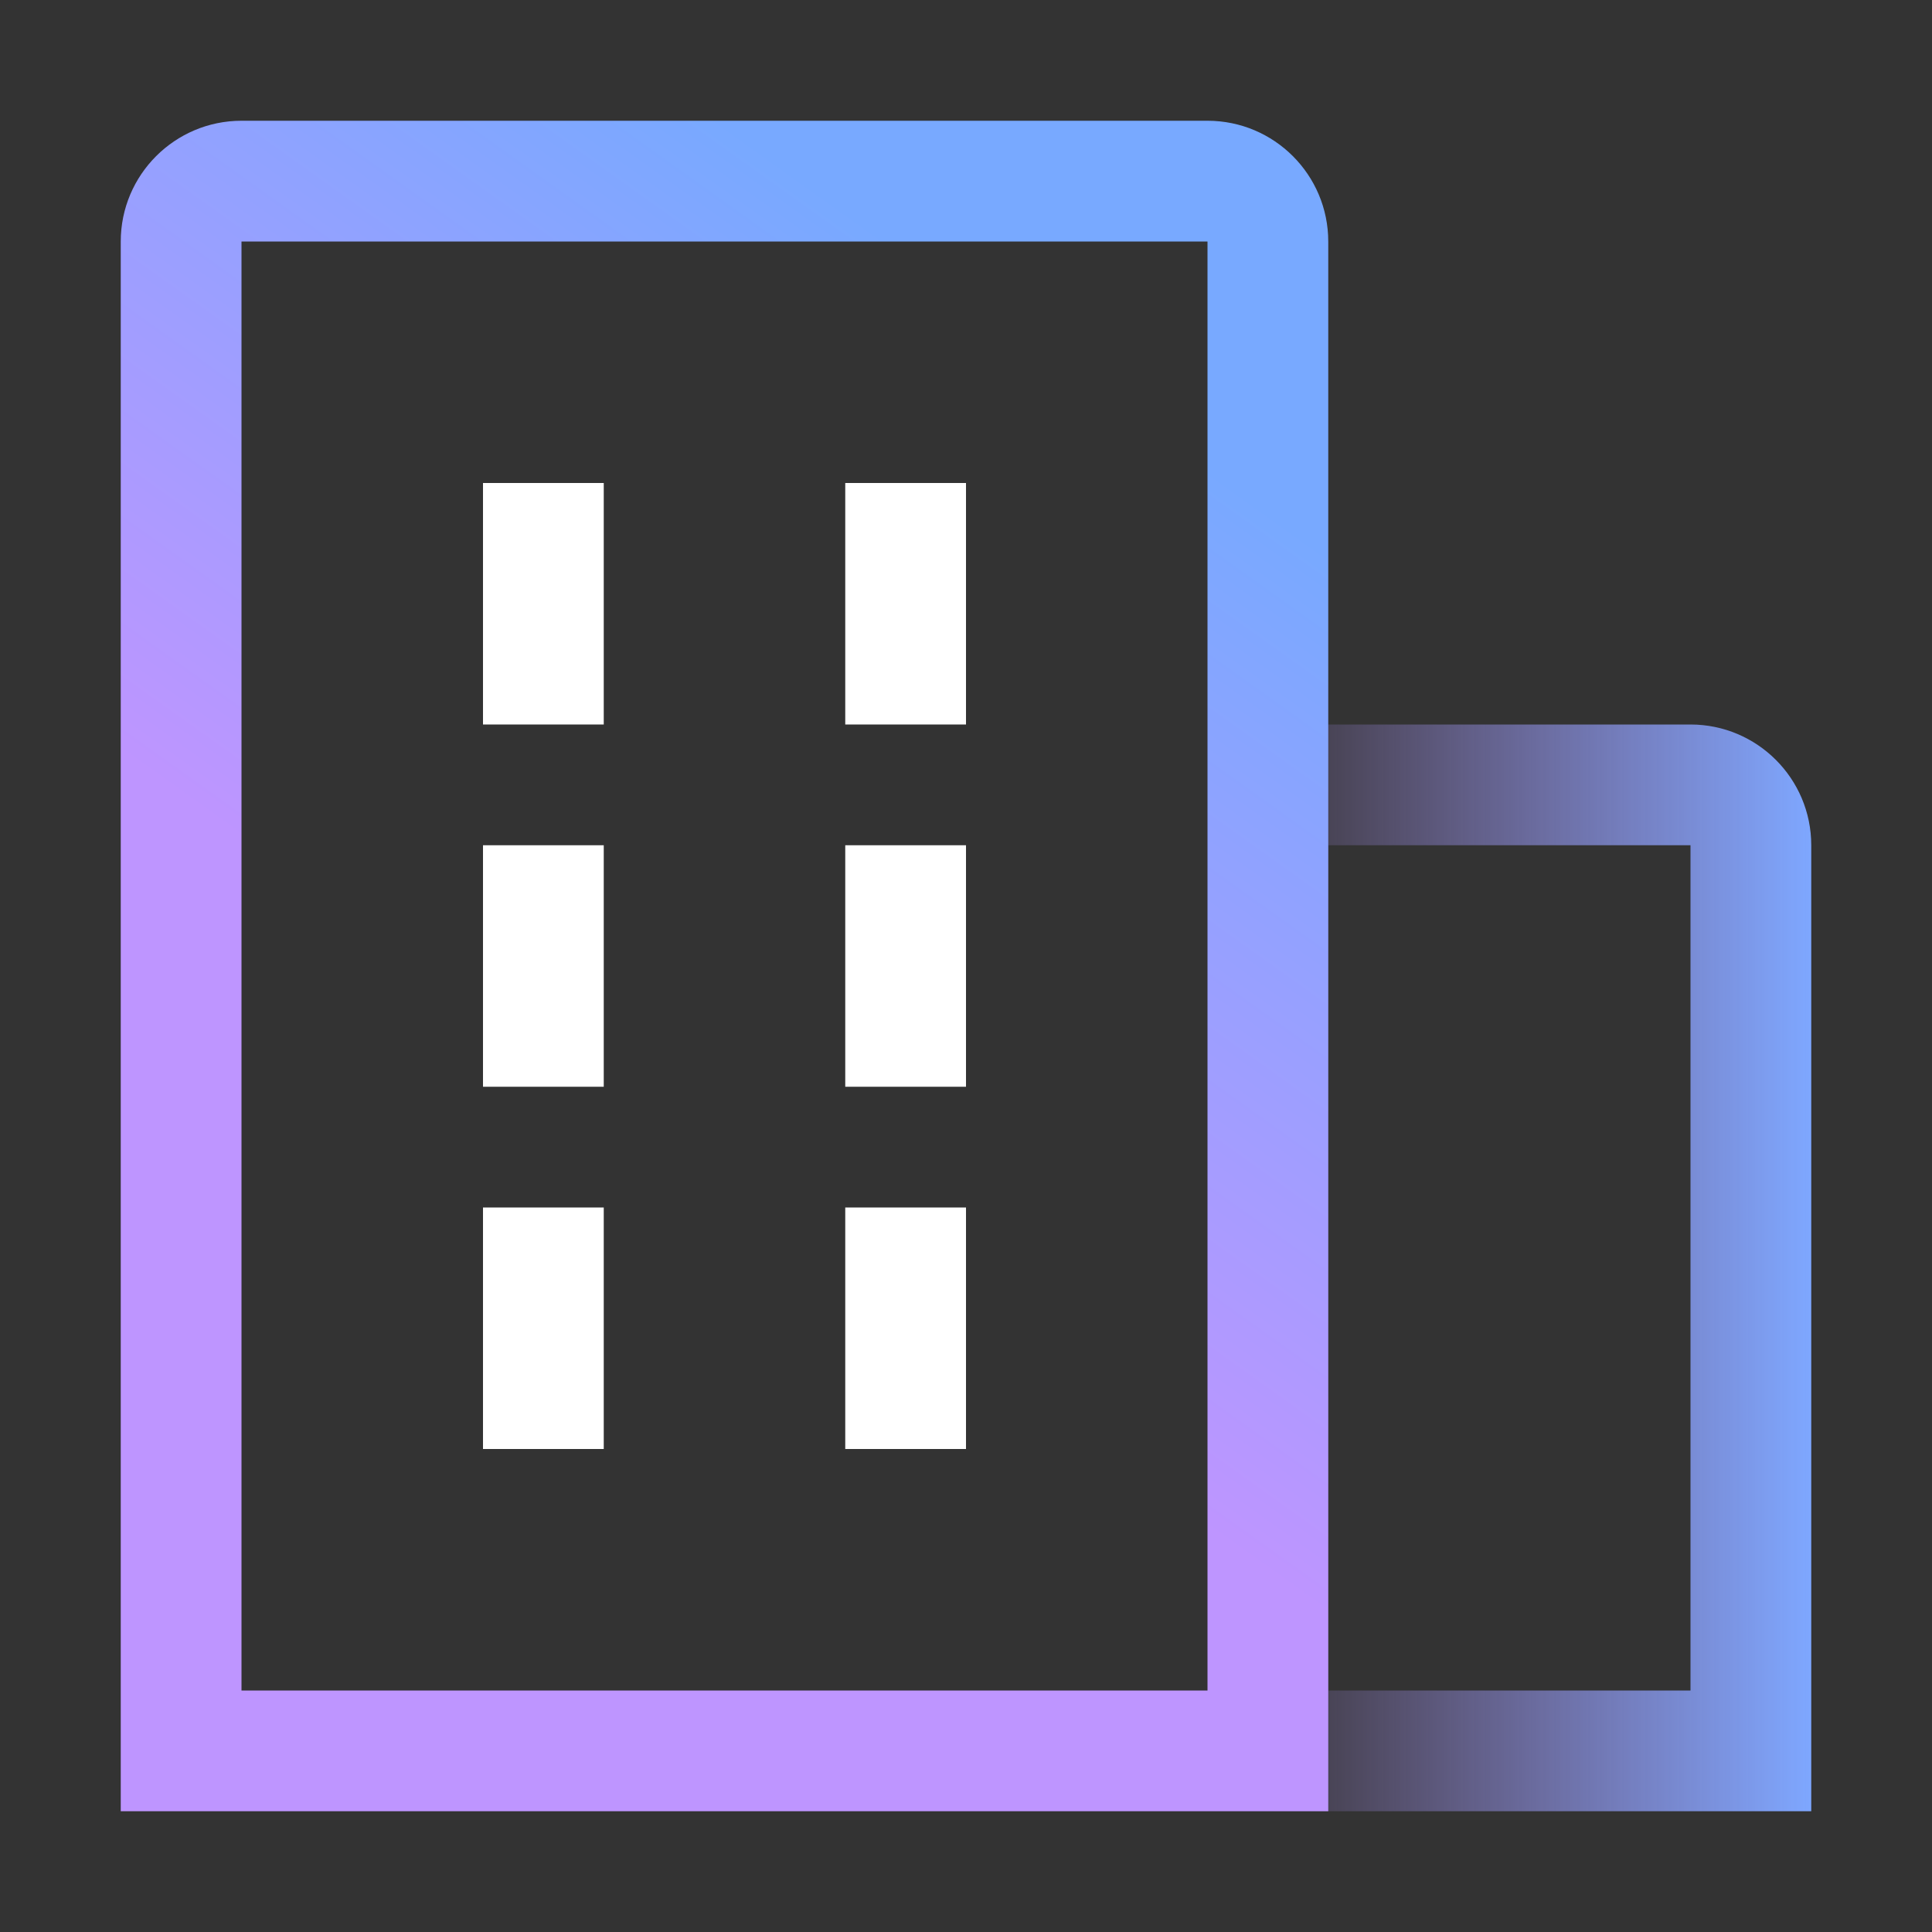 <?xml version="1.0" encoding="UTF-8"?>
<svg width="16px" height="16px" viewBox="0 0 16 16" version="1.1" xmlns="http://www.w3.org/2000/svg" xmlns:xlink="http://www.w3.org/1999/xlink">
    <rect x="0" y="0" width="16" height="16" fill="#333333" stroke="none"/>
    <title>tririga-favicon-dark-16px copy</title>
    <defs>
        <linearGradient x1="100%" y1="28.829%" x2="3.413%" y2="28.829%" id="linearGradient-1">
            <stop stop-color="#7EA7FF" offset="0%"></stop>
            <stop stop-color="#BE95FF" stop-opacity="0" offset="100%"></stop>
        </linearGradient>
        <linearGradient x1="50%" y1="0%" x2="24.49%" y2="50%" id="linearGradient-2">
            <stop stop-color="#78A9FF" offset="0%"></stop>
            <stop stop-color="#BE95FF" offset="100%"></stop>
        </linearGradient>
    </defs>
    <g id="tririga-favicon-dark-16px-copy" stroke="none" stroke-width="1" fill="none" fill-rule="evenodd">
        <path d="M14,6 C14.552,6 15,6.448 15,7 L15,15 L10,15 L10,7 C10,6.448 10.448,6 11,6 L14,6 Z M14,7 L11,7 L11,14 L14,14 L14,7 Z" id="Combined-Shape" fill="url(#linearGradient-1)"></path>
        <g id="Group" transform="translate(1, 1)" fill-rule="nonzero">
            <rect id="rect2" fill="#FFFFFF" x="3" y="3" width="1" height="2"></rect>
            <rect id="rect4" fill="#FFFFFF" x="3" y="6" width="1" height="2"></rect>
            <rect id="rect6" fill="#FFFFFF" x="6" y="3" width="1" height="2"></rect>
            <rect id="rect8" fill="#FFFFFF" x="6" y="6" width="1" height="2"></rect>
            <rect id="rect10" fill="#FFFFFF" x="3" y="9" width="1" height="2"></rect>
            <rect id="rect12" fill="#FFFFFF" x="6" y="9" width="1" height="2"></rect>
            <path d="M10,5 L10,1 C10,0.448 9.552,0 9,0 L1,0 C0.448,0 0,0.448 0,1 L0,14 L10,14 L10,5 Z M1,1 L9,1 L9,13 L1,13 L1,1 Z" id="path14" fill="url(#linearGradient-2)"></path>
        </g>
    </g>
</svg>